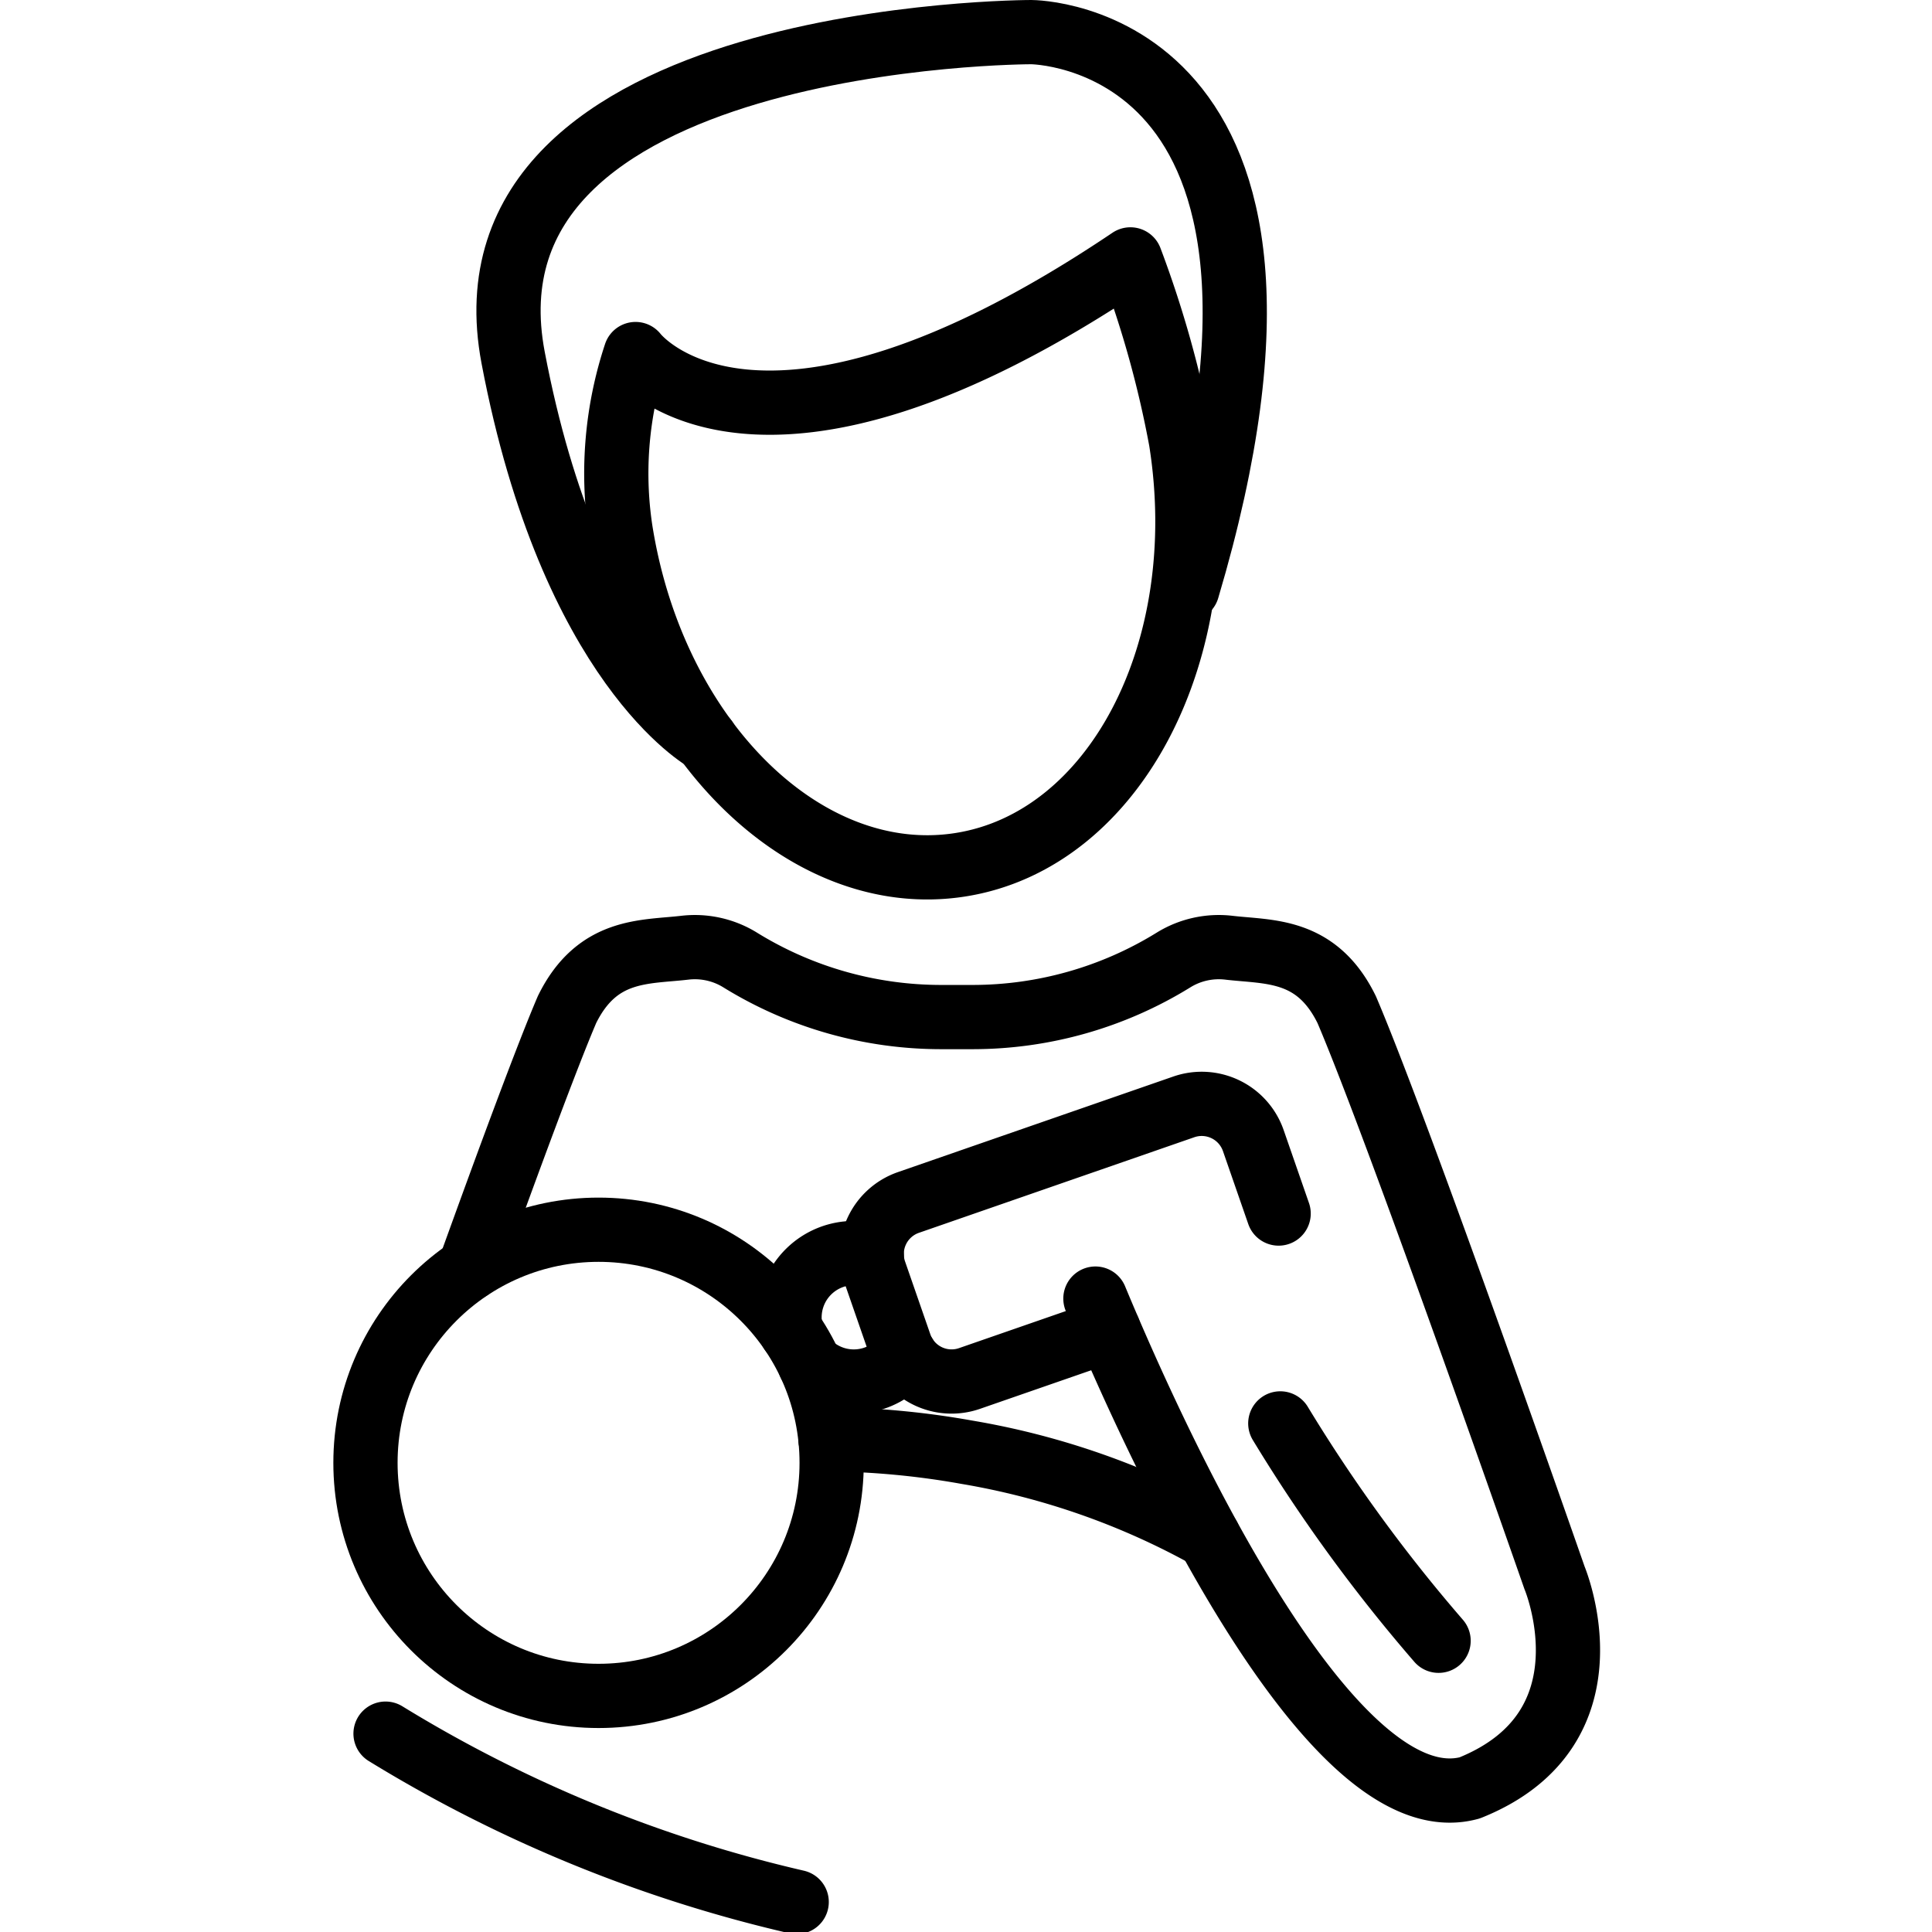 <svg xmlns="http://www.w3.org/2000/svg" width="24" height="24" viewBox="0 0 24 24"> <g transform="translate(4.141 0.0) scale(0.399)">
  
  <g
     id="line"
     transform="translate(-17.075,-6.421)">
    <path
       fill="none"
       stroke="#000"
       stroke-linecap="round"
       stroke-linejoin="round"
       stroke-width="2"
       d="m 21.315,45.913 c 1.232,-3.416 2.414,-6.607 3.034,-8.059 0.944,-1.924 2.432,-1.78 3.676,-1.928 a 2.682,2.682 0 0 1 1.715,0.383 11.902,11.902 0 0 0 6.259,1.777 h 0.975 a 11.902,11.902 0 0 0 6.259,-1.777 2.682,2.682 0 0 1 1.715,-0.383 c 1.244,0.148 2.733,0.004 3.676,1.928 1.65,3.86 6.47,17.688 6.47,17.688 0,0 1.966,4.681 -2.619,6.534 l -0.026,0.01 C 48.051,63.277 42.576,51.123 40.801,46.851"
       id="path2" />
    <path
       fill="none"
       stroke="#000"
       stroke-linecap="round"
       stroke-linejoin="round"
       stroke-width="2"
       d="m 43.47,20.173 a 32.96,32.96 0 0 0 -1.58,-5.676 v 0 c -11.672,7.853 -15.406,2.947 -15.406,2.947 a 11.811,11.811 0 0 0 -0.47,5.461 c 1.02,6.52 5.755,11.194 10.575,10.44 4.82,-0.754 7.901,-6.651 6.88,-13.171"
       id="path4" />
    <circle
       cx="25.332"
       cy="51.964"
       r="7.257"
       fill="none"
       stroke="#000"
       stroke-linecap="round"
       stroke-linejoin="round"
       stroke-width="2"
       id="circle6" />
    <path
       fill="none"
       stroke="#000"
       stroke-linecap="round"
       stroke-linejoin="round"
       stroke-width="2"
       d="m 18.7,60.396 a 42.852,42.852 0 0 0 12.8,5.241"
       id="path8" />
    <path
       fill="none"
       stroke="#000"
       stroke-linecap="round"
       stroke-linejoin="round"
       stroke-width="2"
       d="M 41.214,47.835 36.876,49.34 a 1.7,1.7 0 0 1 -2.158,-1.046 l -0.79,-2.276 a 1.7,1.7 0 0 1 1.046,-2.158 l 8.583,-2.979 a 1.7,1.7 0 0 1 2.158,1.046 l 0.79,2.276"
       id="path10" />
    <path
       fill="none"
       stroke="#000"
       stroke-linecap="round"
       stroke-linejoin="round"
       stroke-width="2"
       d="m 32.552,51.231 a 25.701,25.701 0 0 1 4.25,0.404 23.532,23.532 0 0 1 7.526,2.641"
       id="path12" />
    <path
       fill="none"
       stroke="#000"
       stroke-linecap="round"
       stroke-linejoin="round"
       stroke-width="2"
       d="m 46.557,50.737 a 49.614,49.614 0 0 0 4.928,6.767"
       id="path14" />
    <path
       fill="none"
       stroke="#000"
       stroke-linecap="round"
       stroke-linejoin="round"
       stroke-width="2"
       d="M 31.326,47.872 A 2.002,2.002 0 0 1 33.838,45.513"
       id="path16" />
    <path
       fill="none"
       stroke="#000"
       stroke-linecap="round"
       stroke-linejoin="round"
       stroke-width="2"
       d="m 34.88,48.631 a 2,2 0 0 1 -2.972,0.259"
       id="path18" />
    <path
       fill="none"
       stroke="#000"
       stroke-linecap="round"
       stroke-linejoin="round"
       stroke-width="2"
       d="m 28.677,29.46 c 0,0 -4.181,-2.3 -6.005,-11.906 C 20.748,7.42 38.803,7.421 38.803,7.421 c 0,0 10.016,0 4.862,17.338"
       id="path20" />
  </g>
</g></svg>